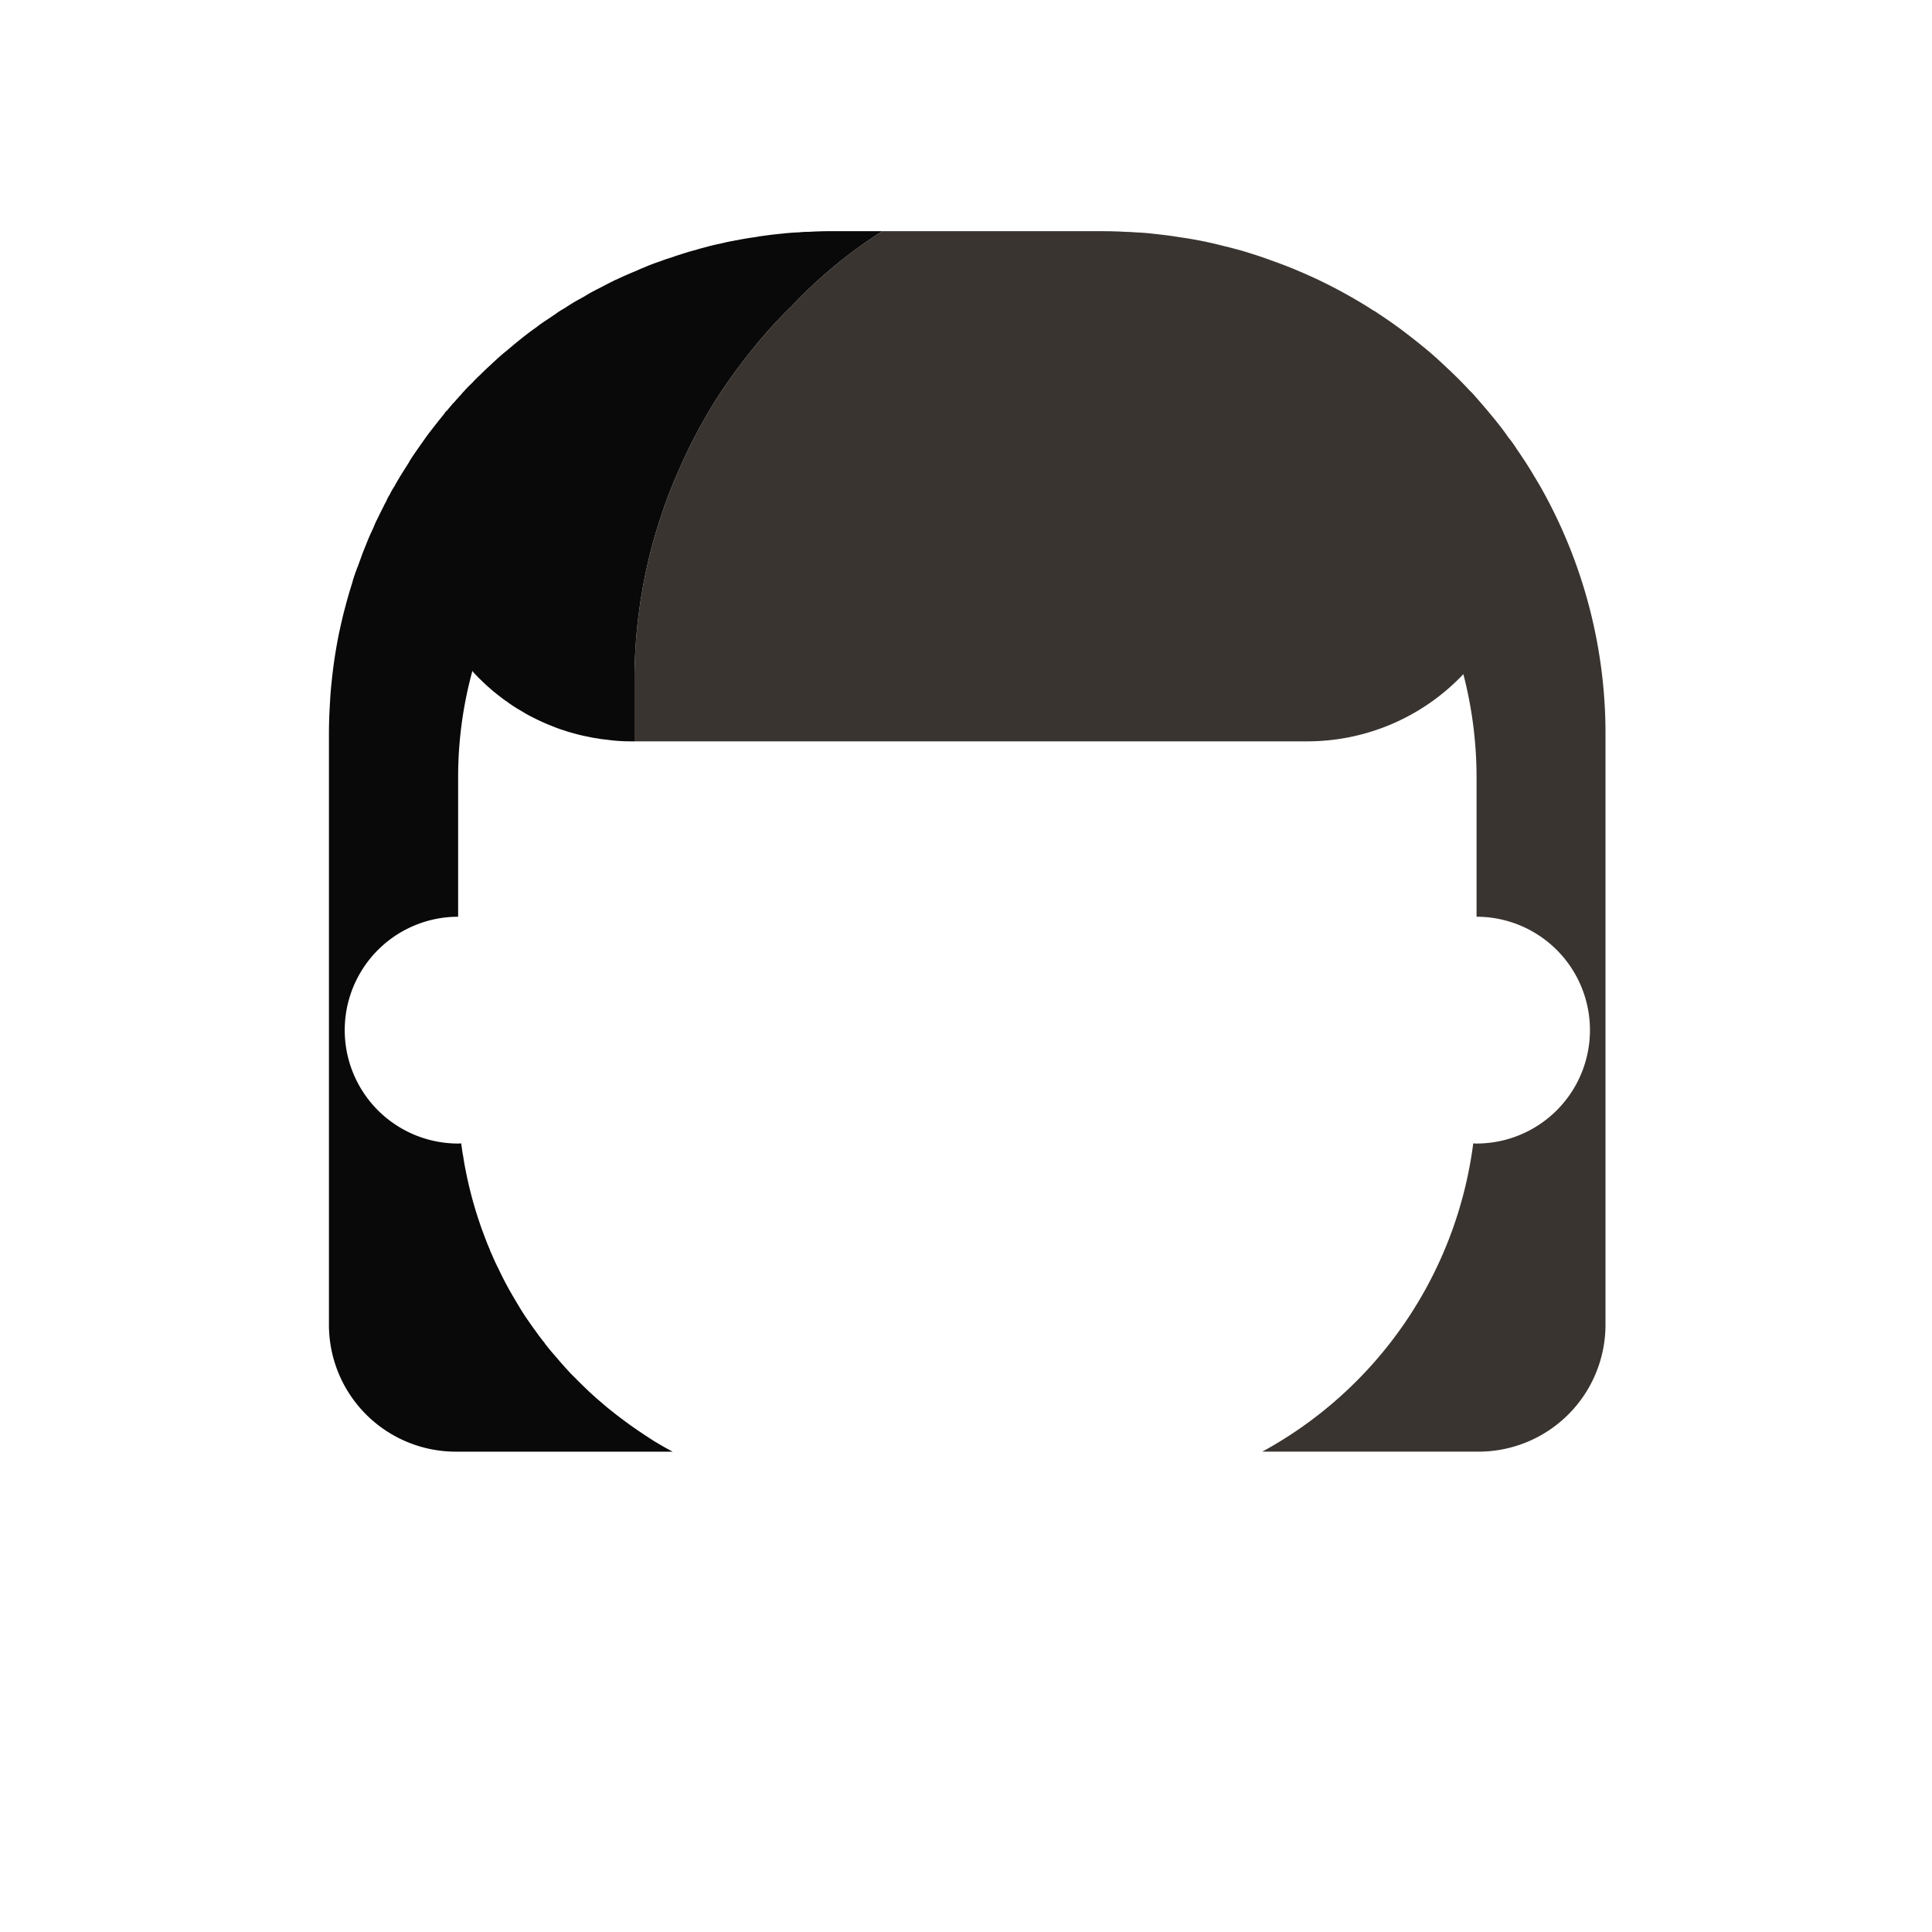 <svg xmlns="http://www.w3.org/2000/svg" width="200" height="200" viewBox="0 0 200 200"><title>Asset 144</title><path d="M166.201,76.012v61.157a13.144,13.144,0,0,1-13.129,13.105H130.669a42.539,42.539,0,0,0,21.842-31.921,1.613,1.613,0,0,0,.342.024,11.738,11.738,0,0,0,0-23.477V80.454a42.72,42.72,0,0,0-1.367-10.665,22.241,22.241,0,0,1-16.083,6.955H65.68V70.545A54.173,54.173,0,0,1,66.852,59.222a50.842,50.842,0,0,1,1.586-5.808c.342-1.05.708-2.074,1.123-3.075.22-.561.464-1.123.708-1.659a53.655,53.655,0,0,1,4.027-7.59,58.251,58.251,0,0,1,3.514-4.832,49.252,49.252,0,0,1,3.831-4.271.265.265,0,0,1,.122-.098,49.339,49.339,0,0,1,9.567-7.956H114.098c.854,0,1.684.024,2.514.073.318,0,.635.024.952.049.635.024,1.245.073,1.855.146.879.098,1.757.195,2.611.342,1.025.146,2.026.317,3.026.537.586.122,1.172.269,1.733.415.244.049.513.122.781.195.683.171,1.367.366,2.026.586.805.244,1.61.537,2.416.83.805.293,1.586.586,2.367.927a49.322,49.322,0,0,1,5.906,2.953c.635.366,1.245.732,1.83,1.123a3.606,3.606,0,0,1,.513.317c.854.561,1.708,1.147,2.514,1.757.976.732,1.928,1.489,2.831,2.245.683.586,1.318,1.171,1.952,1.781a4.765,4.765,0,0,1,.366.342c.586.561,1.171,1.147,1.733,1.757l.439.439c.683.781,1.366,1.562,2.025,2.367.586.708,1.147,1.415,1.659,2.172a9.048,9.048,0,0,1,.83,1.147c.439.635.879,1.293,1.293,1.952.39.634.781,1.293,1.171,1.952A51.841,51.841,0,0,1,166.201,76.012Z" fill="#3a3430"/><path d="M91.329,23.933a49.339,49.339,0,0,0-9.567,7.956.265.265,0,0,0-.122.098,49.252,49.252,0,0,0-3.831,4.271,58.251,58.251,0,0,0-3.514,4.832,53.655,53.655,0,0,0-4.027,7.59c-.244.537-.488,1.098-.708,1.659-.415,1-.781,2.025-1.123,3.075a50.842,50.842,0,0,0-1.586,5.808,54.173,54.173,0,0,0-1.171,11.323v6.199h-.44a17.638,17.638,0,0,1-2.245-.146c-.366-.049-.732-.073-1.074-.146-.342-.049-.659-.098-.976-.171-.024,0-.073-.024-.098-.024-.561-.098-1.098-.244-1.635-.391-.268-.073-.512-.146-.781-.244a11.185,11.185,0,0,1-1.171-.415,21.412,21.412,0,0,1-2.025-.903,12.875,12.875,0,0,1-1.269-.708,12.796,12.796,0,0,1-1.538-1.001c-.049-.024-.073-.049-.122-.073-.464-.342-.903-.683-1.342-1.049-.366-.317-.732-.635-1.074-.976-.171-.171-.342-.317-.513-.513a5.158,5.158,0,0,1-.488-.537v.049a41.667,41.667,0,0,0-1.464,10.957V94.901a11.738,11.738,0,0,0,0,23.477,1.39,1.39,0,0,0,.317-.024c.049.342.098.708.147,1.049.024.073.024.146.049.22.073.488.146.952.244,1.415a41.433,41.433,0,0,0,1.367,5.247c.147.439.293.879.464,1.318.22.586.439,1.196.708,1.782a1.224,1.224,0,0,0,.122.317c.244.561.488,1.123.781,1.684.293.635.61,1.245.927,1.83.415.757.854,1.489,1.294,2.221.268.439.537.854.83,1.269.244.366.512.732.781,1.098.268.391.586.805.903,1.196a1.883,1.883,0,0,0,.195.269c.317.415.659.805,1.001,1.196.488.586,1,1.147,1.513,1.708l.805.805c.806.805,1.635,1.586,2.514,2.318.439.391.879.732,1.342,1.098.439.342.903.683,1.366,1.025.879.635,1.806,1.245,2.758,1.855a.185.185,0,0,1,.098.049q.842.513,1.684.952H47.157A13.139,13.139,0,0,1,34.052,137.169V76.036q0-1.354.073-2.709c.049-.879.098-1.781.195-2.636a50.732,50.732,0,0,1,.781-5.174c.195-.879.39-1.781.635-2.66.219-.879.488-1.757.756-2.611,0-.049.024-.073.024-.122.146-.488.317-.952.488-1.415.024-.024.024-.073.049-.098.146-.439.317-.854.464-1.294q.293-.732.586-1.464c.171-.415.366-.83.561-1.245.073-.195.171-.415.244-.586.268-.513.513-1.05.781-1.562a6.159,6.159,0,0,1,.293-.561,3.885,3.885,0,0,1,.366-.708,5.98,5.98,0,0,1,.488-.854c.171-.342.391-.683.586-1.025.317-.512.634-1.001.952-1.513v-.024c.317-.513.659-1.001,1-1.489.342-.488.683-.976,1.025-1.44.293-.366.586-.757.879-1.123.244-.317.512-.635.757-.952a.745.745,0,0,1,.122-.171.334.334,0,0,1,.097-.073c.122-.146.244-.317.391-.464a2.801,2.801,0,0,1,.366-.415c.147-.171.293-.342.464-.513a.245.245,0,0,1,.097-.122l.122-.122c.073-.098.147-.171.22-.269l.146-.146a2.211,2.211,0,0,1,.22-.244c.171-.195.366-.366.537-.537l.073-.073.049-.049c.244-.268.488-.512.757-.757l.049-.049c.341-.342.683-.659,1.025-.976.122-.098.22-.22.342-.317.439-.415.879-.805,1.342-1.171.83-.708,1.66-1.391,2.514-2.026.195-.146.415-.293.61-.439a10.876,10.876,0,0,1,.928-.659c.171-.122.341-.22.512-.342.171-.122.366-.244.537-.366a3.749,3.749,0,0,1,.39-.268c.147-.098.318-.195.488-.293.122-.073.22-.146.342-.22a15.401,15.401,0,0,1,1.367-.805c.122-.073.268-.146.39-.22a11.979,11.979,0,0,1,1.074-.61c.22-.122.439-.22.659-.342.391-.195.781-.415,1.196-.61.024-.024.073-.024.098-.049a1.316,1.316,0,0,1,.269-.122c.659-.317,1.342-.61,2.05-.903.269-.122.537-.244.806-.342a16.155,16.155,0,0,1,1.513-.586h.024a13.028,13.028,0,0,1,1.269-.439c.391-.146.781-.268,1.171-.39a.346.346,0,0,1,.146-.049c.391-.122.781-.244,1.196-.342.293-.098.561-.171.854-.244.098-.024.171-.049.268-.073.512-.146,1.05-.268,1.562-.366a14.079,14.079,0,0,1,1.391-.293.161.161,0,0,1,.146-.024c.659-.146,1.318-.244,2.001-.342.366-.073.757-.122,1.147-.171.488-.073.976-.122,1.464-.171.635-.073,1.245-.122,1.879-.146.244-.024.488-.049.732-.049H83.666c.83-.049,1.635-.073,2.465-.073Z" fill="#09090a"/><rect width="200" height="200" fill="none"/><rect width="200" height="200" fill="none"/></svg>